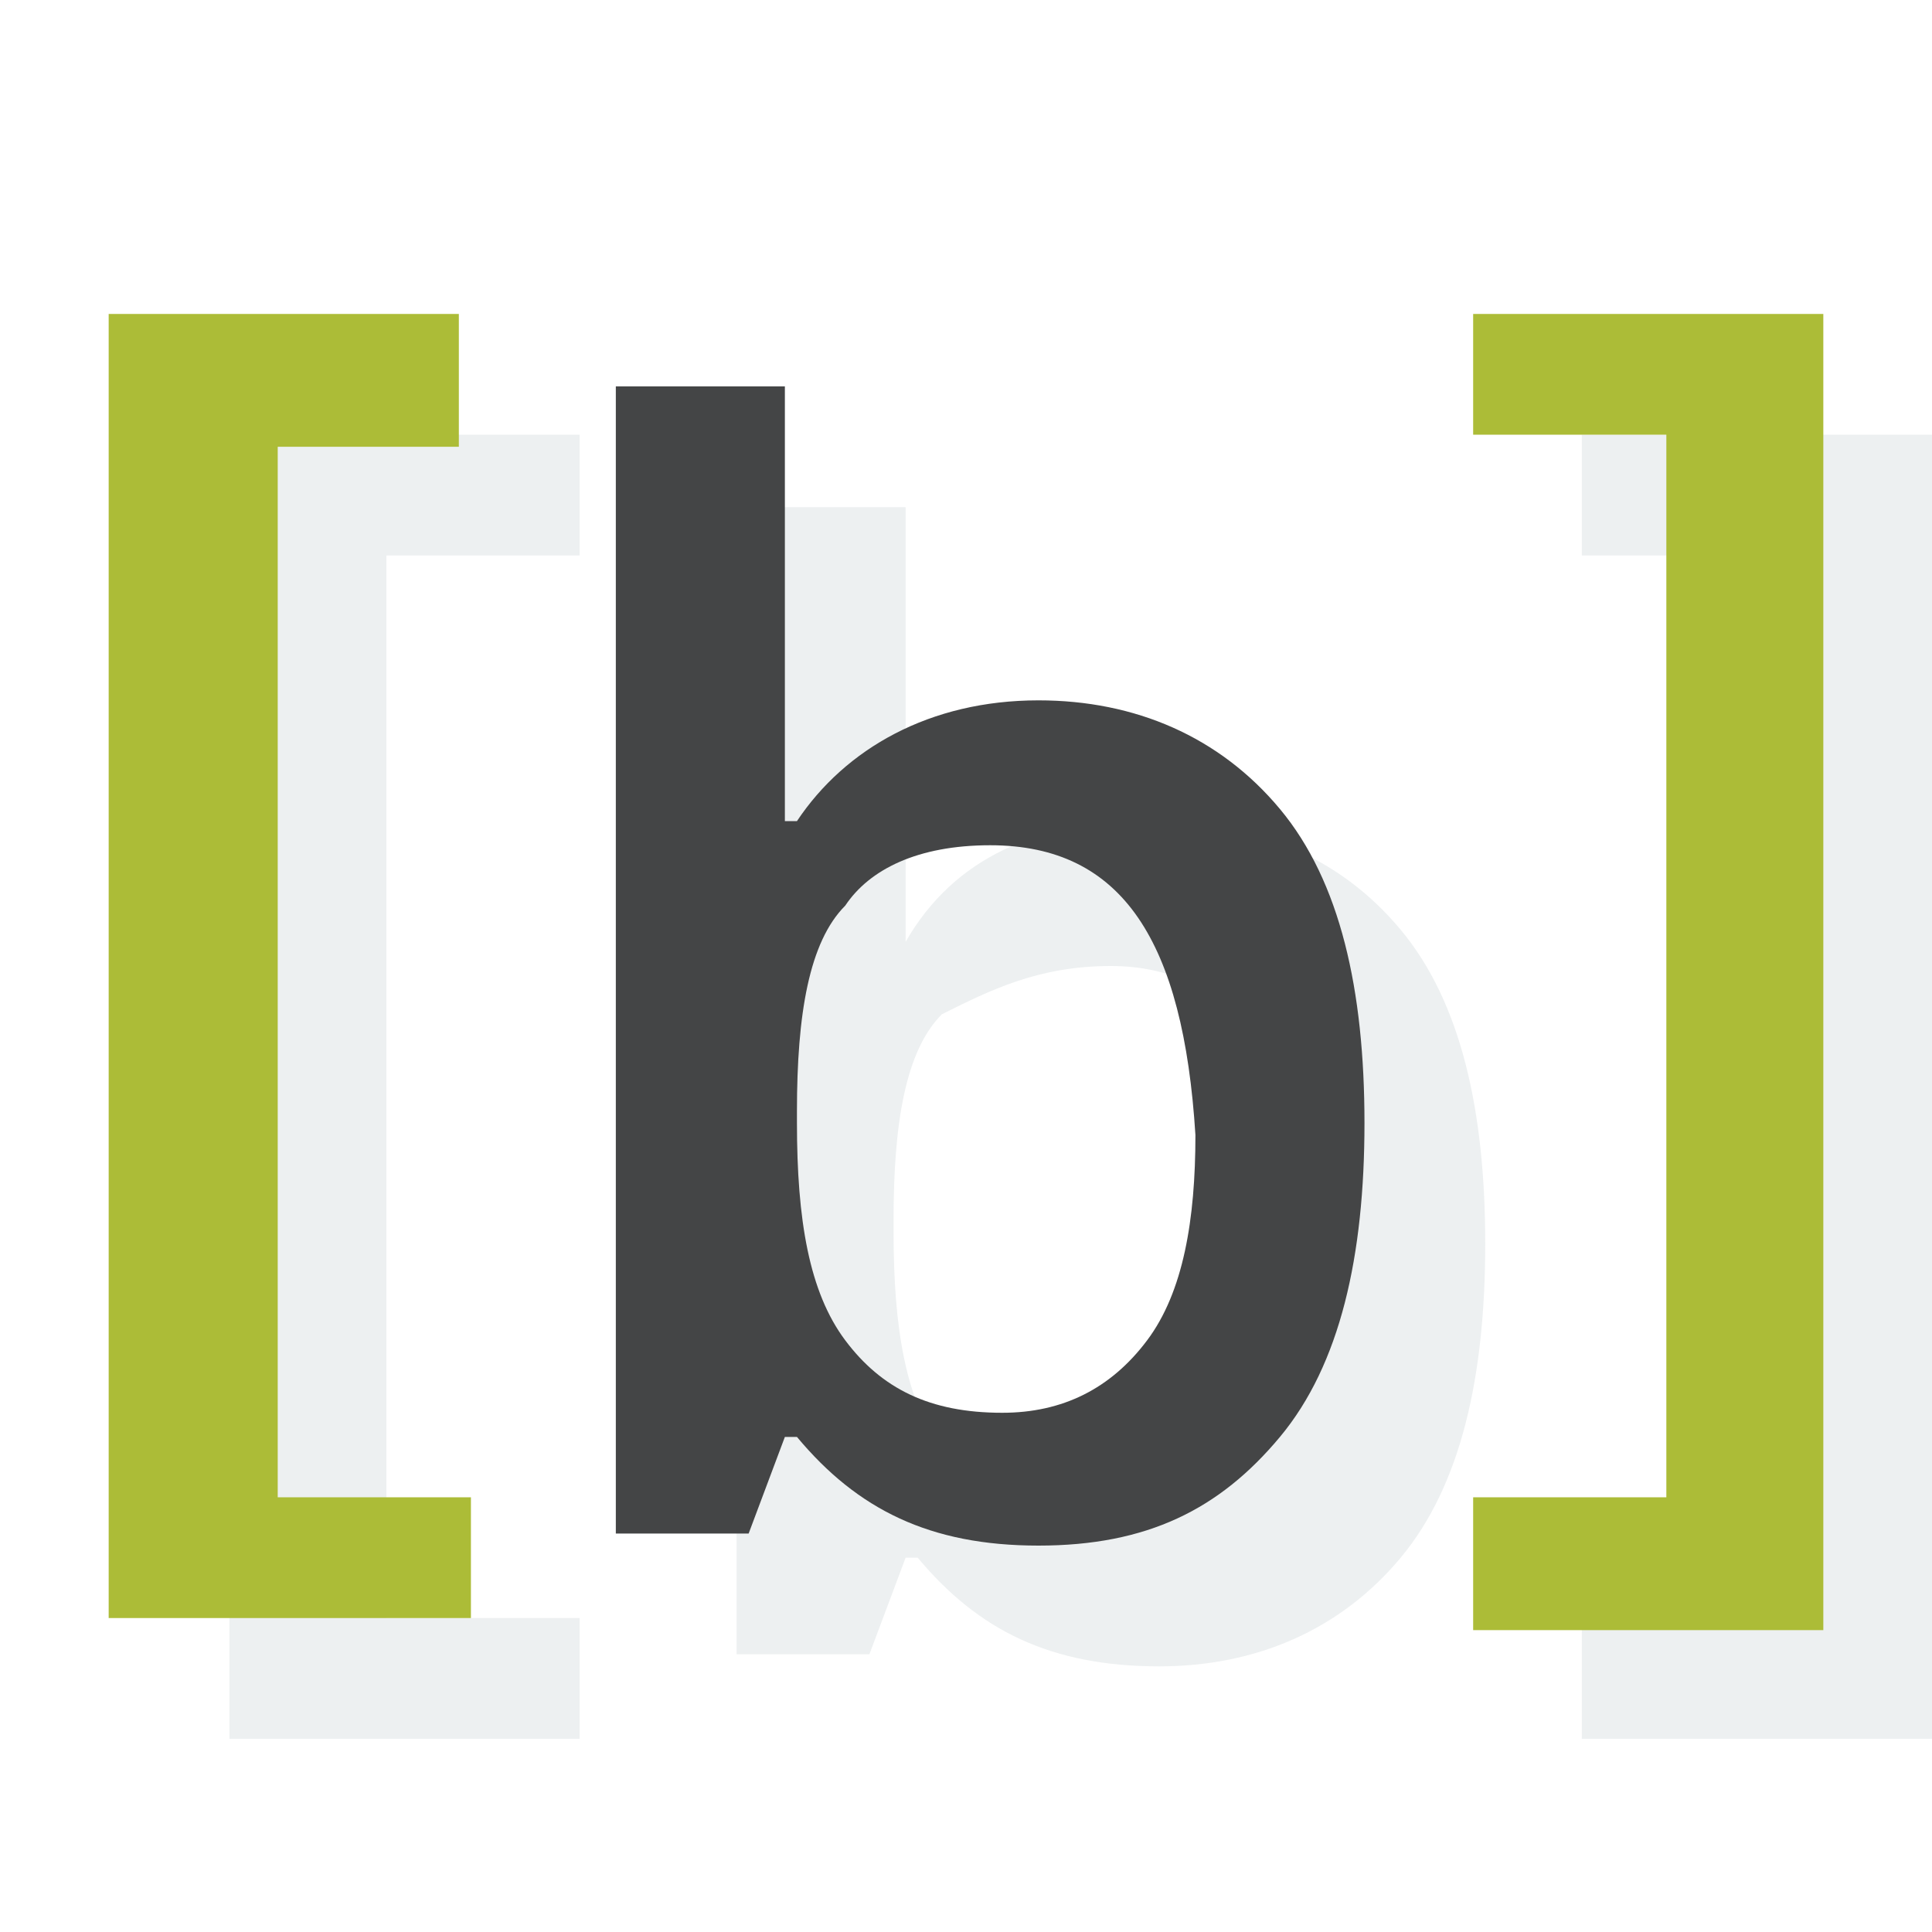 <svg xmlns="http://www.w3.org/2000/svg" viewBox="0 0 16 16" enable-background="new 0 0 16 16"><g fill="#8b9da5"><path opacity=".15" d="m1.9 14.4h2.9v-1h-1.6v-8.8h1.6v-1h-2.9z"/><path d="m9.5 6.8c-.9 0-1.6.3-2 1 0-.1 0-.3 0-.6s0-.6 0-.7v-2.3h-1.4v9.5h1.1l.3-.8h.1c.5.6 1.1.9 2 .9.8 0 1.5-.3 2-.9.5-.6.7-1.5.7-2.6 0-1.1-.2-2-.7-2.6s-1.2-.9-2.1-.9m.8 5.2c-.3.4-.6.6-1.2.6-.6 0-1-.2-1.3-.6-.3-.4-.4-1-.4-1.8v-.1c0-.8.1-1.4.4-1.7.4-.2.8-.4 1.4-.4 1 0 1.6.8 1.6 2.3-.1.7-.2 1.3-.5 1.7" opacity=".15"/><path opacity=".15" d="m13.1 3.6v1h1.6v8.8h-1.6v1h2.9v-10.8z"/></g><path d="M3.8,13.4H0.9V2.6h2.9v1.1H2.3v8.7h1.6V13.4z" fill="#acbc37"/><path d="m8.6 5.8c.8 0 1.5.3 2 .9s.7 1.5.7 2.6c0 1.1-.2 2-.7 2.6-.5.6-1.1.9-2 .9-.9 0-1.5-.3-2-.9h-.1l-.3.8h-1.1v-9.5h1.4v2.3c0 .2 0 .4 0 .7s0 .5 0 .6h.1c.4-.6 1.1-1 2-1m-.4 1.2c-.6 0-1 .2-1.2.5-.3.3-.4.9-.4 1.7v.1c0 .8.1 1.4.4 1.8s.7.6 1.3.6c.5 0 .9-.2 1.2-.6s.4-1 .4-1.7c-.1-1.6-.6-2.4-1.7-2.4" fill="#444546"/><path d="m12.2 12.4h1.6v-8.8h-1.6v-1h2.9v10.9h-2.9v-1.1" fill="#acbc37"/></svg>